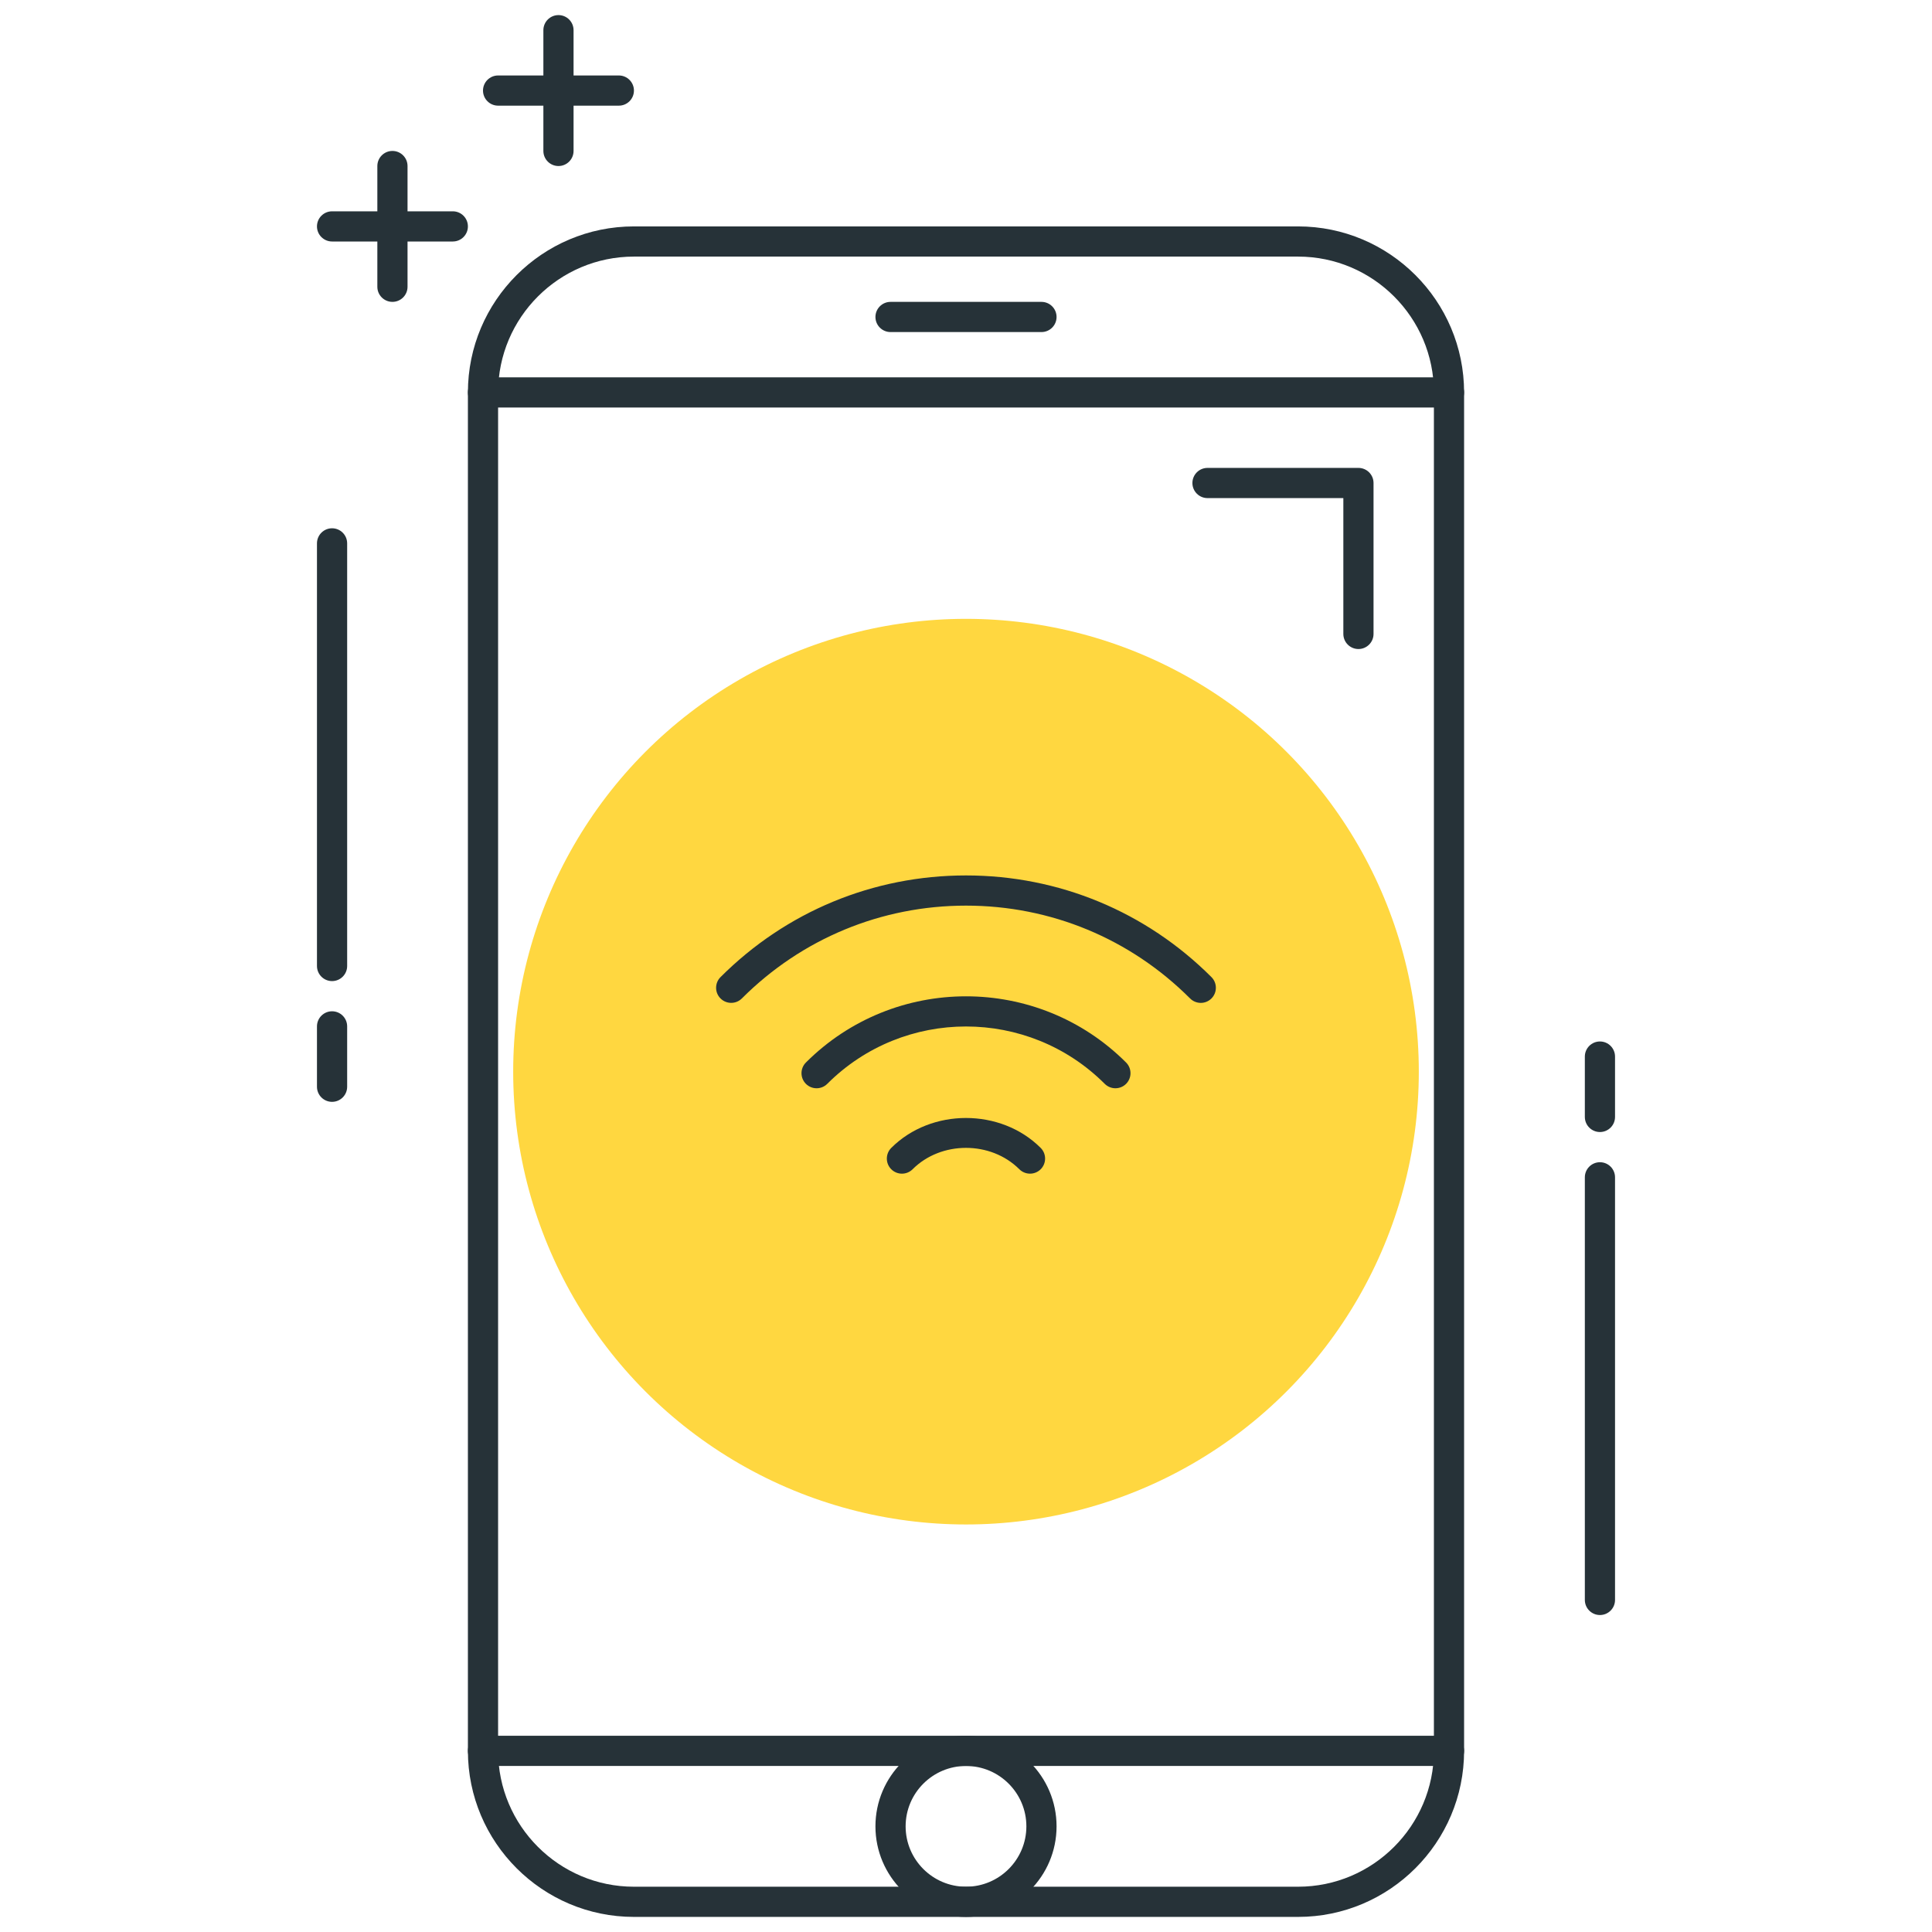 <?xml version="1.0" encoding="utf-8"?>
<!-- Generator: Adobe Illustrator 21.1.0, SVG Export Plug-In . SVG Version: 6.00 Build 0)  -->
<svg version="1.1" id="Icon_Set" xmlns="http://www.w3.org/2000/svg" xmlns:xlink="http://www.w3.org/1999/xlink" x="0px" y="0px"
	 viewBox="0 0 64 64" style="enable-background:new 0 0 64 64;" xml:space="preserve">
<style type="text/css">
	.st0{fill:#263238;}
	.st1{fill:#FF5252;}
	.st2{fill:#FFD740;}
	.st3{fill:#40C4FF;}
	.st4{fill:#FFFFFF;}
	.st5{fill:#4DB6AC;}
	.st6{fill:#37474F;}
	.st7{fill:#4FC3F7;}
</style>
<g>
	<g>
		<circle class="st2" cx="32" cy="35.5" r="15"/>
	</g>
	<g>
		<path class="st0" d="M39.778,33.222c-0.128,0-0.256-0.049-0.354-0.146C37.441,31.092,34.805,30,32,30s-5.441,1.092-7.425,3.075
			c-0.195,0.195-0.512,0.195-0.707,0s-0.195-0.512,0-0.707C26.04,30.196,28.928,29,32,29s5.959,1.196,8.131,3.368
			c0.195,0.195,0.195,0.512,0,0.707C40.034,33.173,39.906,33.222,39.778,33.222z"/>
	</g>
	<g>
		<path class="st0" d="M36.95,36.05c-0.128,0-0.256-0.049-0.354-0.146c-2.534-2.534-6.658-2.534-9.192,0
			c-0.195,0.195-0.512,0.195-0.707,0s-0.195-0.512,0-0.707c2.924-2.923,7.682-2.924,10.606,0c0.195,0.195,0.195,0.512,0,0.707
			C37.206,36.001,37.078,36.05,36.95,36.05z"/>
	</g>
	<g>
		<path class="st0" d="M34.121,38.879c-0.128,0-0.256-0.049-0.354-0.146c-0.945-0.945-2.592-0.944-3.536,0
			c-0.195,0.195-0.512,0.195-0.707,0s-0.195-0.512,0-0.707c1.322-1.322,3.628-1.322,4.95,0c0.195,0.195,0.195,0.512,0,0.707
			C34.377,38.83,34.249,38.879,34.121,38.879z"/>
	</g>
	<g>
		<path class="st0" d="M43,63.5H21c-3.033,0-5.5-2.467-5.5-5.5V13c0-3.033,2.467-5.5,5.5-5.5h22c3.033,0,5.5,2.467,5.5,5.5v45
			C48.5,61.033,46.032,63.5,43,63.5z M21,8.5c-2.481,0-4.5,2.019-4.5,4.5v45c0,2.481,2.019,4.5,4.5,4.5h22
			c2.481,0,4.5-2.019,4.5-4.5V13c0-2.481-2.019-4.5-4.5-4.5H21z"/>
	</g>
	<g>
		<path class="st0" d="M20.5,3.5h-4C16.224,3.5,16,3.276,16,3s0.224-0.5,0.5-0.5h4C20.776,2.5,21,2.724,21,3S20.776,3.5,20.5,3.5z"
			/>
	</g>
	<g>
		<path class="st0" d="M18.5,5.5C18.224,5.5,18,5.276,18,5V1c0-0.276,0.224-0.5,0.5-0.5S19,0.724,19,1v4
			C19,5.276,18.776,5.5,18.5,5.5z"/>
	</g>
	<g>
		<path class="st0" d="M15,8h-4c-0.276,0-0.5-0.224-0.5-0.5S10.724,7,11,7h4c0.276,0,0.5,0.224,0.5,0.5S15.276,8,15,8z"/>
	</g>
	<g>
		<path class="st0" d="M13,10c-0.276,0-0.5-0.224-0.5-0.5v-4C12.5,5.224,12.724,5,13,5s0.5,0.224,0.5,0.5v4
			C13.5,9.776,13.276,10,13,10z"/>
	</g>
	<g>
		<path class="st0" d="M48,13.5H16c-0.276,0-0.5-0.224-0.5-0.5s0.224-0.5,0.5-0.5h32c0.276,0,0.5,0.224,0.5,0.5S48.276,13.5,48,13.5
			z"/>
	</g>
	<g>
		<path class="st0" d="M48,58.5H16c-0.276,0-0.5-0.224-0.5-0.5s0.224-0.5,0.5-0.5h32c0.276,0,0.5,0.224,0.5,0.5S48.276,58.5,48,58.5
			z"/>
	</g>
	<g>
		<path class="st0" d="M32,63.5c-1.654,0-3-1.346-3-3c0-1.654,1.346-3,3-3c1.654,0,3,1.346,3,3C35,62.154,33.654,63.5,32,63.5z
			 M32,58.5c-1.103,0-2,0.897-2,2c0,1.103,0.897,2,2,2c1.103,0,2-0.897,2-2C34,59.397,33.103,58.5,32,58.5z"/>
	</g>
	<g>
		<path class="st0" d="M34.5,11h-5c-0.276,0-0.5-0.224-0.5-0.5s0.224-0.5,0.5-0.5h5c0.276,0,0.5,0.224,0.5,0.5S34.777,11,34.5,11z"
			/>
	</g>
	<g>
		<path class="st0" d="M11,32.5c-0.276,0-0.5-0.224-0.5-0.5V18c0-0.276,0.224-0.5,0.5-0.5s0.5,0.224,0.5,0.5v14
			C11.5,32.276,11.276,32.5,11,32.5z"/>
	</g>
	<g>
		<path class="st0" d="M11,36.5c-0.276,0-0.5-0.224-0.5-0.5v-2c0-0.276,0.224-0.5,0.5-0.5s0.5,0.224,0.5,0.5v2
			C11.5,36.276,11.276,36.5,11,36.5z"/>
	</g>
	<g>
		<path class="st0" d="M53,53.5c-0.276,0-0.5-0.224-0.5-0.5V39c0-0.276,0.224-0.5,0.5-0.5s0.5,0.224,0.5,0.5v14
			C53.5,53.276,53.276,53.5,53,53.5z"/>
	</g>
	<g>
		<path class="st0" d="M53,37.5c-0.276,0-0.5-0.224-0.5-0.5v-2c0-0.276,0.224-0.5,0.5-0.5s0.5,0.224,0.5,0.5v2
			C53.5,37.276,53.276,37.5,53,37.5z"/>
	</g>
	<g>
		<path class="st0" d="M45,21.5c-0.276,0-0.5-0.224-0.5-0.5v-4.5H40c-0.276,0-0.5-0.224-0.5-0.5s0.224-0.5,0.5-0.5h5
			c0.276,0,0.5,0.224,0.5,0.5v5C45.5,21.276,45.276,21.5,45,21.5z"/>
	</g>
</g>
</svg>
